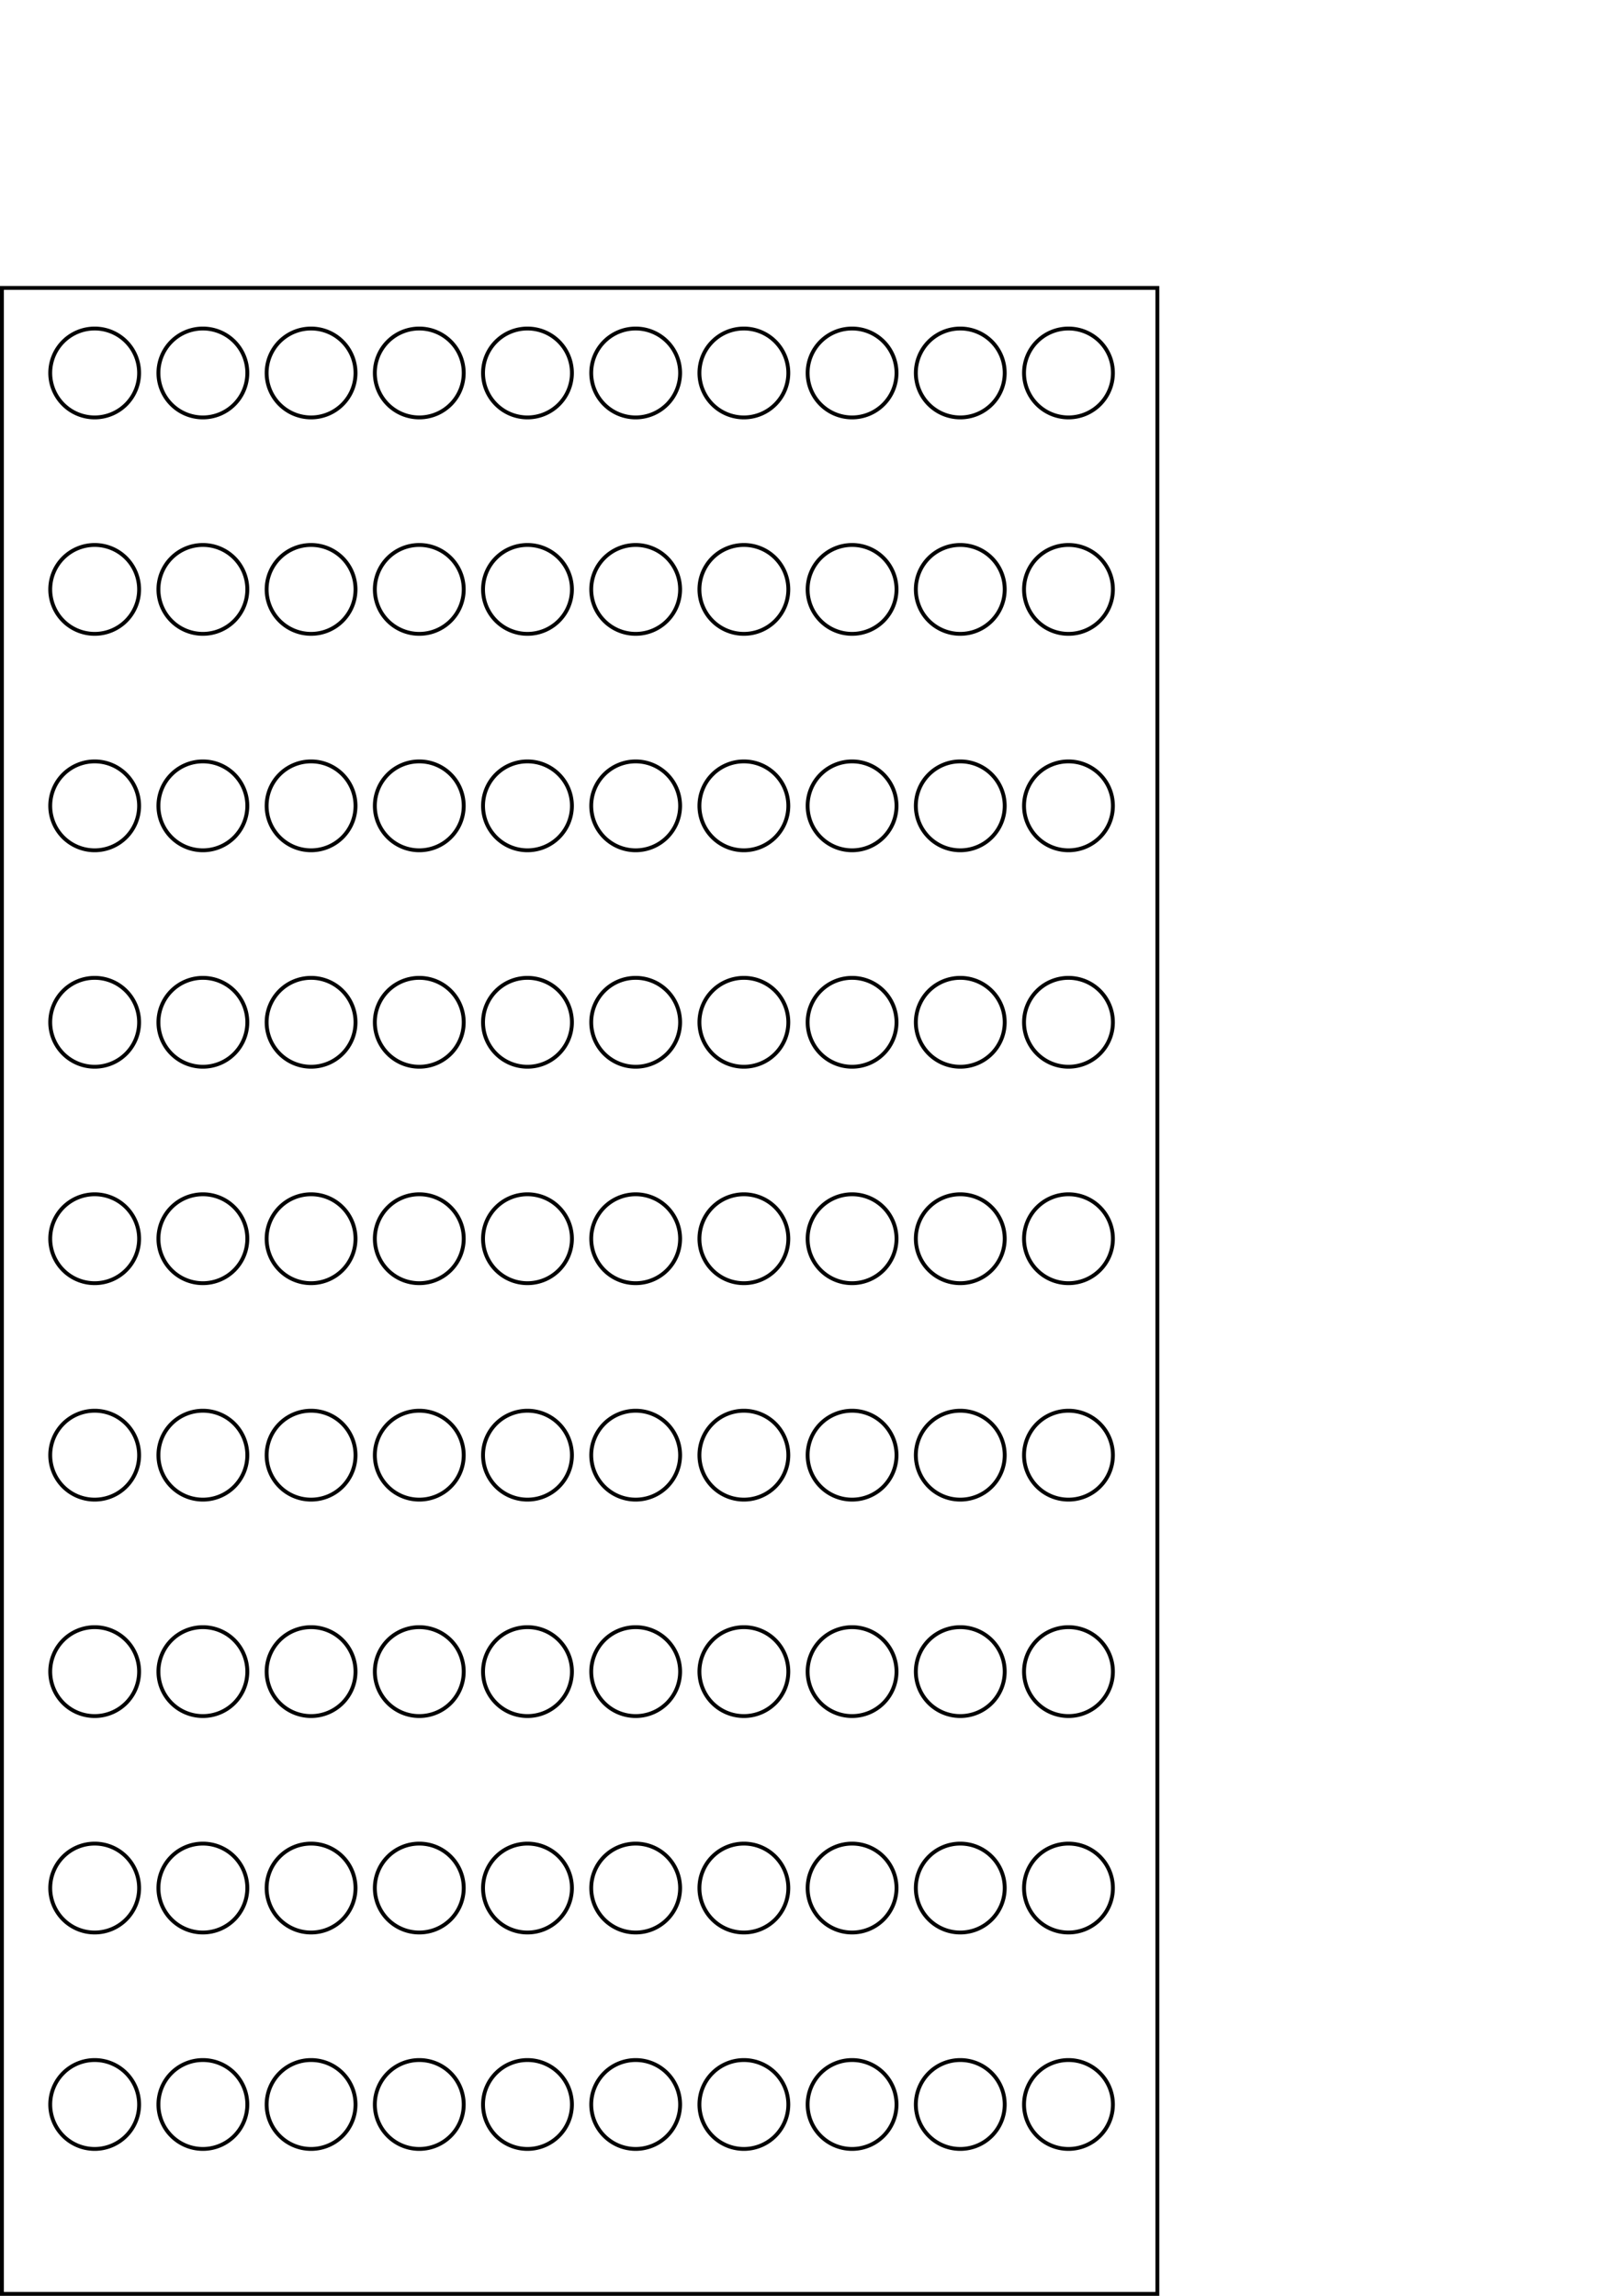 <?xml version="1.0" encoding="UTF-8" standalone="no"?>
<!-- Created with Inkscape (http://www.inkscape.org/) -->

<svg
   width="210mm"
   height="297mm"
   viewBox="0 0 210 297"
   version="1.1"
   id="svg20767"
   inkscape:version="1.2.2 (732a01da63, 2022-12-09)"
   sodipodi:docname="Layer2_finalYellow_12mm.svg"
   xmlns:inkscape="http://www.inkscape.org/namespaces/inkscape"
   xmlns:sodipodi="http://sodipodi.sourceforge.net/DTD/sodipodi-0.dtd"
   xmlns="http://www.w3.org/2000/svg"
   xmlns:svg="http://www.w3.org/2000/svg">
  <sodipodi:namedview
     id="namedview20769"
     pagecolor="#ffffff"
     bordercolor="#666666"
     borderopacity="1.0"
     inkscape:showpageshadow="2"
     inkscape:pageopacity="0.0"
     inkscape:pagecheckerboard="0"
     inkscape:deskcolor="#d1d1d1"
     inkscape:document-units="mm"
     showgrid="false"
     inkscape:zoom="1.0885159"
     inkscape:rotation="90"
     inkscape:cx="227.3738"
     inkscape:cy="630.21587"
     inkscape:window-width="1920"
     inkscape:window-height="1001"
     inkscape:window-x="-9"
     inkscape:window-y="219"
     inkscape:window-maximized="1"
     inkscape:current-layer="layer1" />
  <defs
     id="defs20764" />
  <g
     inkscape:label="Ebene 1"
     inkscape:groupmode="layer"
     id="layer1">
    <path
       id="rect111"
       style="fill:none;fill-rule:evenodd;stroke:#000000;stroke-width:0.5;stroke-dasharray:none;stroke-opacity:1"
       d="M 37.25 -0.25 L 296.75 -0.25 L 296.75 -149.75 L 37.25 -149.75 L 37.25 -0.25 z M 42.5 -12.25 A 5.75 5.75 0 0 1 48.25 -18 A 5.75 5.75 0 0 1 54 -12.25 A 5.75 5.75 0 0 1 48.25 -6.5 A 5.75 5.75 0 0 1 42.5 -12.25 z M 42.5 -26.25 A 5.75 5.75 0 0 1 48.25 -32 A 5.75 5.75 0 0 1 54 -26.25 A 5.75 5.75 0 0 1 48.25 -20.5 A 5.75 5.75 0 0 1 42.5 -26.25 z M 42.5 -40.25 A 5.75 5.75 0 0 1 48.25 -46 A 5.75 5.75 0 0 1 54 -40.25 A 5.75 5.75 0 0 1 48.25 -34.5 A 5.75 5.75 0 0 1 42.5 -40.25 z M 42.5 -54.25 A 5.75 5.75 0 0 1 48.25 -60 A 5.75 5.75 0 0 1 54 -54.25 A 5.75 5.75 0 0 1 48.25 -48.5 A 5.75 5.75 0 0 1 42.5 -54.25 z M 42.5 -68.25 A 5.75 5.75 0 0 1 48.25 -74 A 5.75 5.75 0 0 1 54 -68.25 A 5.75 5.75 0 0 1 48.25 -62.5 A 5.75 5.75 0 0 1 42.5 -68.25 z M 42.5 -82.25 A 5.75 5.75 0 0 1 48.25 -88 A 5.75 5.75 0 0 1 54 -82.25 A 5.75 5.75 0 0 1 48.25 -76.5 A 5.75 5.75 0 0 1 42.5 -82.25 z M 42.5 -96.25 A 5.75 5.75 0 0 1 48.25 -102 A 5.75 5.75 0 0 1 54 -96.25 A 5.75 5.75 0 0 1 48.25 -90.5 A 5.75 5.75 0 0 1 42.5 -96.25 z M 42.5 -110.25 A 5.75 5.75 0 0 1 48.25 -116 A 5.75 5.75 0 0 1 54 -110.25 A 5.75 5.75 0 0 1 48.25 -104.5 A 5.75 5.75 0 0 1 42.5 -110.25 z M 42.5 -124.25 A 5.75 5.75 0 0 1 48.25 -130 A 5.75 5.75 0 0 1 54 -124.25 A 5.75 5.75 0 0 1 48.25 -118.5 A 5.75 5.75 0 0 1 42.5 -124.25 z M 42.5 -138.25 A 5.75 5.75 0 0 1 48.25 -144 A 5.75 5.75 0 0 1 54 -138.25 A 5.75 5.75 0 0 1 48.25 -132.5 A 5.75 5.75 0 0 1 42.5 -138.25 z M 70.5 -12.25 A 5.75 5.75 0 0 1 76.25 -18 A 5.75 5.75 0 0 1 82 -12.25 A 5.75 5.75 0 0 1 76.25 -6.5 A 5.75 5.75 0 0 1 70.5 -12.25 z M 70.5 -26.25 A 5.75 5.75 0 0 1 76.25 -32 A 5.75 5.75 0 0 1 82 -26.25 A 5.75 5.75 0 0 1 76.25 -20.5 A 5.75 5.75 0 0 1 70.5 -26.25 z M 70.5 -40.25 A 5.75 5.75 0 0 1 76.25 -46 A 5.75 5.75 0 0 1 82 -40.25 A 5.75 5.75 0 0 1 76.25 -34.5 A 5.75 5.75 0 0 1 70.5 -40.25 z M 70.5 -54.25 A 5.75 5.75 0 0 1 76.25 -60 A 5.75 5.75 0 0 1 82 -54.25 A 5.75 5.75 0 0 1 76.25 -48.5 A 5.75 5.75 0 0 1 70.5 -54.25 z M 70.5 -68.25 A 5.75 5.75 0 0 1 76.25 -74 A 5.75 5.75 0 0 1 82 -68.25 A 5.75 5.75 0 0 1 76.25 -62.5 A 5.75 5.75 0 0 1 70.5 -68.25 z M 70.5 -82.25 A 5.75 5.75 0 0 1 76.25 -88 A 5.75 5.75 0 0 1 82 -82.25 A 5.75 5.75 0 0 1 76.25 -76.5 A 5.75 5.75 0 0 1 70.5 -82.25 z M 70.5 -96.25 A 5.75 5.75 0 0 1 76.25 -102 A 5.75 5.75 0 0 1 82 -96.25 A 5.75 5.75 0 0 1 76.25 -90.5 A 5.75 5.75 0 0 1 70.5 -96.25 z M 70.5 -110.25 A 5.75 5.75 0 0 1 76.25 -116 A 5.75 5.75 0 0 1 82 -110.25 A 5.75 5.75 0 0 1 76.25 -104.5 A 5.75 5.75 0 0 1 70.5 -110.25 z M 70.5 -124.25 A 5.75 5.75 0 0 1 76.25 -130 A 5.75 5.75 0 0 1 82 -124.25 A 5.75 5.75 0 0 1 76.25 -118.5 A 5.75 5.75 0 0 1 70.5 -124.25 z M 70.5 -138.25 A 5.75 5.75 0 0 1 76.25 -144 A 5.75 5.75 0 0 1 82 -138.25 A 5.75 5.75 0 0 1 76.25 -132.5 A 5.75 5.75 0 0 1 70.5 -138.25 z M 98.5 -12.25 A 5.75 5.75 0 0 1 104.25 -18 A 5.75 5.75 0 0 1 110 -12.25 A 5.75 5.75 0 0 1 104.25 -6.5 A 5.75 5.75 0 0 1 98.5 -12.25 z M 98.5 -26.25 A 5.75 5.75 0 0 1 104.25 -32 A 5.75 5.75 0 0 1 110 -26.25 A 5.75 5.75 0 0 1 104.25 -20.5 A 5.75 5.75 0 0 1 98.5 -26.25 z M 98.5 -40.25 A 5.75 5.75 0 0 1 104.25 -46 A 5.75 5.75 0 0 1 110 -40.25 A 5.75 5.75 0 0 1 104.25 -34.5 A 5.75 5.75 0 0 1 98.5 -40.25 z M 98.5 -54.25 A 5.75 5.75 0 0 1 104.25 -60 A 5.75 5.75 0 0 1 110 -54.25 A 5.75 5.75 0 0 1 104.25 -48.5 A 5.75 5.75 0 0 1 98.5 -54.25 z M 98.5 -68.25 A 5.75 5.75 0 0 1 104.25 -74 A 5.75 5.75 0 0 1 110 -68.25 A 5.75 5.75 0 0 1 104.25 -62.5 A 5.75 5.75 0 0 1 98.5 -68.25 z M 98.5 -82.25 A 5.75 5.75 0 0 1 104.25 -88 A 5.75 5.75 0 0 1 110 -82.25 A 5.75 5.75 0 0 1 104.25 -76.5 A 5.75 5.75 0 0 1 98.5 -82.25 z M 98.5 -96.25 A 5.75 5.75 0 0 1 104.25 -102 A 5.75 5.75 0 0 1 110 -96.25 A 5.75 5.75 0 0 1 104.25 -90.5 A 5.75 5.75 0 0 1 98.5 -96.25 z M 98.5 -110.25 A 5.75 5.75 0 0 1 104.25 -116 A 5.75 5.75 0 0 1 110 -110.25 A 5.75 5.75 0 0 1 104.25 -104.5 A 5.75 5.75 0 0 1 98.5 -110.25 z M 98.5 -124.25 A 5.75 5.75 0 0 1 104.25 -130 A 5.75 5.75 0 0 1 110 -124.25 A 5.75 5.75 0 0 1 104.25 -118.5 A 5.75 5.75 0 0 1 98.5 -124.25 z M 98.5 -138.25 A 5.75 5.75 0 0 1 104.25 -144 A 5.75 5.75 0 0 1 110 -138.25 A 5.75 5.75 0 0 1 104.25 -132.5 A 5.75 5.75 0 0 1 98.5 -138.25 z M 126.5 -12.25 A 5.75 5.75 0 0 1 132.25 -18 A 5.75 5.75 0 0 1 138 -12.25 A 5.75 5.75 0 0 1 132.25 -6.5 A 5.75 5.75 0 0 1 126.5 -12.25 z M 126.5 -26.25 A 5.75 5.75 0 0 1 132.25 -32 A 5.75 5.75 0 0 1 138 -26.25 A 5.75 5.75 0 0 1 132.25 -20.5 A 5.75 5.75 0 0 1 126.5 -26.25 z M 126.5 -40.25 A 5.75 5.75 0 0 1 132.25 -46 A 5.75 5.75 0 0 1 138 -40.25 A 5.75 5.75 0 0 1 132.25 -34.5 A 5.75 5.75 0 0 1 126.5 -40.25 z M 126.5 -54.25 A 5.75 5.75 0 0 1 132.25 -60 A 5.75 5.75 0 0 1 138 -54.25 A 5.75 5.75 0 0 1 132.25 -48.5 A 5.75 5.75 0 0 1 126.5 -54.25 z M 126.5 -68.25 A 5.75 5.75 0 0 1 132.25 -74 A 5.75 5.75 0 0 1 138 -68.25 A 5.75 5.75 0 0 1 132.25 -62.5 A 5.75 5.75 0 0 1 126.5 -68.25 z M 126.5 -82.25 A 5.75 5.75 0 0 1 132.25 -88 A 5.75 5.75 0 0 1 138 -82.25 A 5.75 5.75 0 0 1 132.25 -76.5 A 5.75 5.75 0 0 1 126.5 -82.25 z M 126.5 -96.25 A 5.75 5.75 0 0 1 132.25 -102 A 5.75 5.75 0 0 1 138 -96.25 A 5.75 5.75 0 0 1 132.25 -90.5 A 5.75 5.75 0 0 1 126.5 -96.25 z M 126.5 -110.25 A 5.75 5.75 0 0 1 132.25 -116 A 5.75 5.75 0 0 1 138 -110.25 A 5.75 5.75 0 0 1 132.25 -104.5 A 5.75 5.75 0 0 1 126.5 -110.25 z M 126.5 -124.25 A 5.75 5.75 0 0 1 132.25 -130 A 5.75 5.75 0 0 1 138 -124.25 A 5.75 5.75 0 0 1 132.25 -118.5 A 5.75 5.75 0 0 1 126.5 -124.25 z M 126.5 -138.25 A 5.75 5.75 0 0 1 132.25 -144 A 5.75 5.75 0 0 1 138 -138.25 A 5.75 5.75 0 0 1 132.25 -132.5 A 5.75 5.75 0 0 1 126.5 -138.25 z M 154.5 -12.25 A 5.75 5.75 0 0 1 160.25 -18 A 5.75 5.75 0 0 1 166 -12.25 A 5.75 5.75 0 0 1 160.25 -6.5 A 5.75 5.75 0 0 1 154.5 -12.25 z M 154.5 -26.25 A 5.75 5.75 0 0 1 160.25 -32 A 5.75 5.75 0 0 1 166 -26.25 A 5.75 5.75 0 0 1 160.25 -20.5 A 5.75 5.75 0 0 1 154.5 -26.25 z M 154.5 -40.25 A 5.75 5.75 0 0 1 160.25 -46 A 5.75 5.75 0 0 1 166 -40.25 A 5.75 5.75 0 0 1 160.25 -34.5 A 5.75 5.75 0 0 1 154.5 -40.25 z M 154.5 -54.25 A 5.75 5.75 0 0 1 160.25 -60 A 5.75 5.75 0 0 1 166 -54.25 A 5.75 5.75 0 0 1 160.25 -48.5 A 5.75 5.75 0 0 1 154.5 -54.25 z M 154.5 -68.25 A 5.75 5.75 0 0 1 160.25 -74 A 5.75 5.75 0 0 1 166 -68.25 A 5.75 5.75 0 0 1 160.25 -62.5 A 5.75 5.75 0 0 1 154.5 -68.25 z M 154.5 -82.25 A 5.75 5.75 0 0 1 160.25 -88 A 5.75 5.75 0 0 1 166 -82.25 A 5.75 5.75 0 0 1 160.25 -76.5 A 5.75 5.75 0 0 1 154.5 -82.25 z M 154.5 -96.25 A 5.75 5.75 0 0 1 160.25 -102 A 5.75 5.75 0 0 1 166 -96.25 A 5.75 5.75 0 0 1 160.25 -90.5 A 5.75 5.75 0 0 1 154.5 -96.25 z M 154.5 -110.25 A 5.75 5.75 0 0 1 160.25 -116 A 5.75 5.75 0 0 1 166 -110.25 A 5.75 5.75 0 0 1 160.25 -104.5 A 5.75 5.75 0 0 1 154.5 -110.25 z M 154.5 -124.25 A 5.75 5.75 0 0 1 160.25 -130 A 5.75 5.75 0 0 1 166 -124.25 A 5.75 5.75 0 0 1 160.25 -118.5 A 5.75 5.75 0 0 1 154.5 -124.25 z M 154.5 -138.25 A 5.75 5.75 0 0 1 160.25 -144 A 5.75 5.75 0 0 1 166 -138.25 A 5.75 5.75 0 0 1 160.25 -132.5 A 5.75 5.75 0 0 1 154.5 -138.25 z M 182.5 -12.25 A 5.75 5.75 0 0 1 188.25 -18 A 5.75 5.75 0 0 1 194 -12.25 A 5.75 5.75 0 0 1 188.25 -6.5 A 5.75 5.75 0 0 1 182.5 -12.25 z M 182.5 -26.25 A 5.75 5.75 0 0 1 188.25 -32 A 5.75 5.75 0 0 1 194 -26.25 A 5.75 5.75 0 0 1 188.25 -20.5 A 5.75 5.75 0 0 1 182.5 -26.25 z M 182.5 -40.25 A 5.75 5.75 0 0 1 188.25 -46 A 5.75 5.75 0 0 1 194 -40.25 A 5.75 5.75 0 0 1 188.25 -34.5 A 5.75 5.75 0 0 1 182.5 -40.25 z M 182.5 -54.25 A 5.75 5.75 0 0 1 188.25 -60 A 5.75 5.75 0 0 1 194 -54.25 A 5.75 5.75 0 0 1 188.25 -48.5 A 5.75 5.75 0 0 1 182.5 -54.25 z M 182.5 -68.25 A 5.75 5.75 0 0 1 188.25 -74 A 5.75 5.75 0 0 1 194 -68.25 A 5.75 5.75 0 0 1 188.25 -62.5 A 5.75 5.75 0 0 1 182.5 -68.25 z M 182.5 -82.25 A 5.75 5.75 0 0 1 188.25 -88 A 5.75 5.75 0 0 1 194 -82.25 A 5.75 5.75 0 0 1 188.25 -76.5 A 5.75 5.75 0 0 1 182.5 -82.25 z M 182.5 -96.25 A 5.75 5.75 0 0 1 188.25 -102 A 5.75 5.75 0 0 1 194 -96.25 A 5.75 5.75 0 0 1 188.25 -90.5 A 5.75 5.75 0 0 1 182.5 -96.25 z M 182.5 -110.25 A 5.75 5.75 0 0 1 188.25 -116 A 5.75 5.75 0 0 1 194 -110.25 A 5.75 5.75 0 0 1 188.25 -104.5 A 5.75 5.75 0 0 1 182.5 -110.25 z M 182.5 -124.25 A 5.75 5.75 0 0 1 188.25 -130 A 5.75 5.75 0 0 1 194 -124.25 A 5.75 5.75 0 0 1 188.25 -118.5 A 5.75 5.75 0 0 1 182.5 -124.25 z M 182.5 -138.25 A 5.75 5.75 0 0 1 188.25 -144 A 5.75 5.75 0 0 1 194 -138.25 A 5.75 5.75 0 0 1 188.25 -132.5 A 5.75 5.75 0 0 1 182.5 -138.25 z M 210.5 -12.25 A 5.75 5.75 0 0 1 216.25 -18 A 5.75 5.75 0 0 1 222 -12.25 A 5.75 5.75 0 0 1 216.25 -6.5 A 5.75 5.75 0 0 1 210.5 -12.25 z M 210.5 -26.25 A 5.75 5.75 0 0 1 216.25 -32 A 5.75 5.75 0 0 1 222 -26.25 A 5.75 5.75 0 0 1 216.25 -20.5 A 5.75 5.75 0 0 1 210.5 -26.25 z M 210.5 -40.25 A 5.75 5.75 0 0 1 216.25 -46 A 5.75 5.75 0 0 1 222 -40.25 A 5.75 5.75 0 0 1 216.25 -34.5 A 5.75 5.75 0 0 1 210.5 -40.25 z M 210.5 -54.25 A 5.75 5.75 0 0 1 216.25 -60 A 5.75 5.75 0 0 1 222 -54.25 A 5.75 5.75 0 0 1 216.25 -48.5 A 5.75 5.75 0 0 1 210.5 -54.25 z M 210.5 -68.25 A 5.75 5.75 0 0 1 216.25 -74 A 5.75 5.75 0 0 1 222 -68.25 A 5.75 5.75 0 0 1 216.25 -62.5 A 5.75 5.75 0 0 1 210.5 -68.25 z M 210.5 -82.25 A 5.75 5.75 0 0 1 216.25 -88 A 5.75 5.75 0 0 1 222 -82.25 A 5.75 5.75 0 0 1 216.25 -76.5 A 5.75 5.75 0 0 1 210.5 -82.25 z M 210.5 -96.25 A 5.75 5.75 0 0 1 216.25 -102 A 5.75 5.75 0 0 1 222 -96.25 A 5.75 5.75 0 0 1 216.25 -90.5 A 5.75 5.75 0 0 1 210.5 -96.25 z M 210.5 -110.25 A 5.75 5.75 0 0 1 216.25 -116 A 5.75 5.75 0 0 1 222 -110.25 A 5.75 5.75 0 0 1 216.25 -104.5 A 5.75 5.75 0 0 1 210.5 -110.25 z M 210.5 -124.25 A 5.75 5.75 0 0 1 216.25 -130 A 5.75 5.75 0 0 1 222 -124.25 A 5.75 5.75 0 0 1 216.25 -118.5 A 5.75 5.75 0 0 1 210.5 -124.25 z M 210.5 -138.25 A 5.75 5.75 0 0 1 216.25 -144 A 5.75 5.75 0 0 1 222 -138.25 A 5.75 5.75 0 0 1 216.25 -132.5 A 5.75 5.75 0 0 1 210.5 -138.25 z M 238.5 -12.25 A 5.75 5.75 0 0 1 244.25 -18 A 5.75 5.75 0 0 1 250 -12.25 A 5.75 5.75 0 0 1 244.25 -6.5 A 5.75 5.75 0 0 1 238.5 -12.25 z M 238.5 -26.25 A 5.75 5.75 0 0 1 244.25 -32 A 5.75 5.75 0 0 1 250 -26.25 A 5.75 5.75 0 0 1 244.25 -20.5 A 5.75 5.75 0 0 1 238.5 -26.25 z M 238.5 -40.25 A 5.75 5.75 0 0 1 244.25 -46 A 5.75 5.75 0 0 1 250 -40.25 A 5.75 5.75 0 0 1 244.25 -34.5 A 5.75 5.75 0 0 1 238.5 -40.25 z M 238.5 -54.25 A 5.75 5.75 0 0 1 244.25 -60 A 5.75 5.75 0 0 1 250 -54.25 A 5.75 5.75 0 0 1 244.25 -48.5 A 5.75 5.75 0 0 1 238.5 -54.25 z M 238.5 -68.25 A 5.75 5.75 0 0 1 244.25 -74 A 5.75 5.75 0 0 1 250 -68.25 A 5.75 5.75 0 0 1 244.25 -62.5 A 5.75 5.75 0 0 1 238.5 -68.25 z M 238.5 -82.25 A 5.75 5.75 0 0 1 244.25 -88 A 5.75 5.75 0 0 1 250 -82.25 A 5.75 5.75 0 0 1 244.25 -76.5 A 5.75 5.75 0 0 1 238.5 -82.25 z M 238.5 -96.25 A 5.75 5.75 0 0 1 244.25 -102 A 5.75 5.75 0 0 1 250 -96.25 A 5.75 5.75 0 0 1 244.25 -90.5 A 5.75 5.75 0 0 1 238.5 -96.25 z M 238.5 -110.25 A 5.75 5.75 0 0 1 244.25 -116 A 5.75 5.75 0 0 1 250 -110.25 A 5.75 5.75 0 0 1 244.25 -104.5 A 5.75 5.75 0 0 1 238.5 -110.25 z M 238.5 -124.25 A 5.75 5.75 0 0 1 244.25 -130 A 5.75 5.75 0 0 1 250 -124.25 A 5.75 5.75 0 0 1 244.25 -118.5 A 5.75 5.75 0 0 1 238.5 -124.25 z M 238.5 -138.25 A 5.75 5.75 0 0 1 244.25 -144 A 5.75 5.75 0 0 1 250 -138.25 A 5.75 5.75 0 0 1 244.25 -132.5 A 5.75 5.75 0 0 1 238.5 -138.25 z M 266.5 -12.25 A 5.75 5.75 0 0 1 272.25 -18 A 5.75 5.75 0 0 1 278 -12.25 A 5.75 5.75 0 0 1 272.25 -6.5 A 5.75 5.75 0 0 1 266.5 -12.25 z M 266.5 -26.25 A 5.75 5.75 0 0 1 272.25 -32 A 5.75 5.75 0 0 1 278 -26.25 A 5.75 5.75 0 0 1 272.25 -20.5 A 5.75 5.75 0 0 1 266.5 -26.25 z M 266.5 -40.25 A 5.75 5.75 0 0 1 272.25 -46 A 5.75 5.75 0 0 1 278 -40.25 A 5.75 5.75 0 0 1 272.25 -34.5 A 5.75 5.75 0 0 1 266.5 -40.25 z M 266.5 -54.25 A 5.75 5.75 0 0 1 272.25 -60 A 5.75 5.75 0 0 1 278 -54.25 A 5.75 5.75 0 0 1 272.25 -48.5 A 5.75 5.75 0 0 1 266.5 -54.25 z M 266.5 -68.25 A 5.75 5.75 0 0 1 272.25 -74 A 5.75 5.75 0 0 1 278 -68.25 A 5.75 5.75 0 0 1 272.25 -62.5 A 5.75 5.75 0 0 1 266.5 -68.25 z M 266.5 -82.25 A 5.75 5.75 0 0 1 272.25 -88 A 5.75 5.75 0 0 1 278 -82.25 A 5.75 5.75 0 0 1 272.25 -76.5 A 5.75 5.75 0 0 1 266.5 -82.25 z M 266.5 -96.25 A 5.75 5.75 0 0 1 272.25 -102 A 5.75 5.75 0 0 1 278 -96.25 A 5.75 5.75 0 0 1 272.25 -90.5 A 5.75 5.75 0 0 1 266.5 -96.25 z M 266.5 -110.25 A 5.75 5.75 0 0 1 272.25 -116 A 5.75 5.75 0 0 1 278 -110.25 A 5.75 5.75 0 0 1 272.25 -104.5 A 5.75 5.75 0 0 1 266.5 -110.25 z M 266.5 -124.25 A 5.75 5.75 0 0 1 272.25 -130 A 5.75 5.75 0 0 1 278 -124.25 A 5.75 5.75 0 0 1 272.25 -118.5 A 5.75 5.75 0 0 1 266.5 -124.25 z M 266.5 -138.25 A 5.75 5.75 0 0 1 272.25 -144 A 5.75 5.75 0 0 1 278 -138.25 A 5.75 5.75 0 0 1 272.25 -132.5 A 5.75 5.75 0 0 1 266.5 -138.25 z "
       transform="rotate(90)" />
  </g>
</svg>
